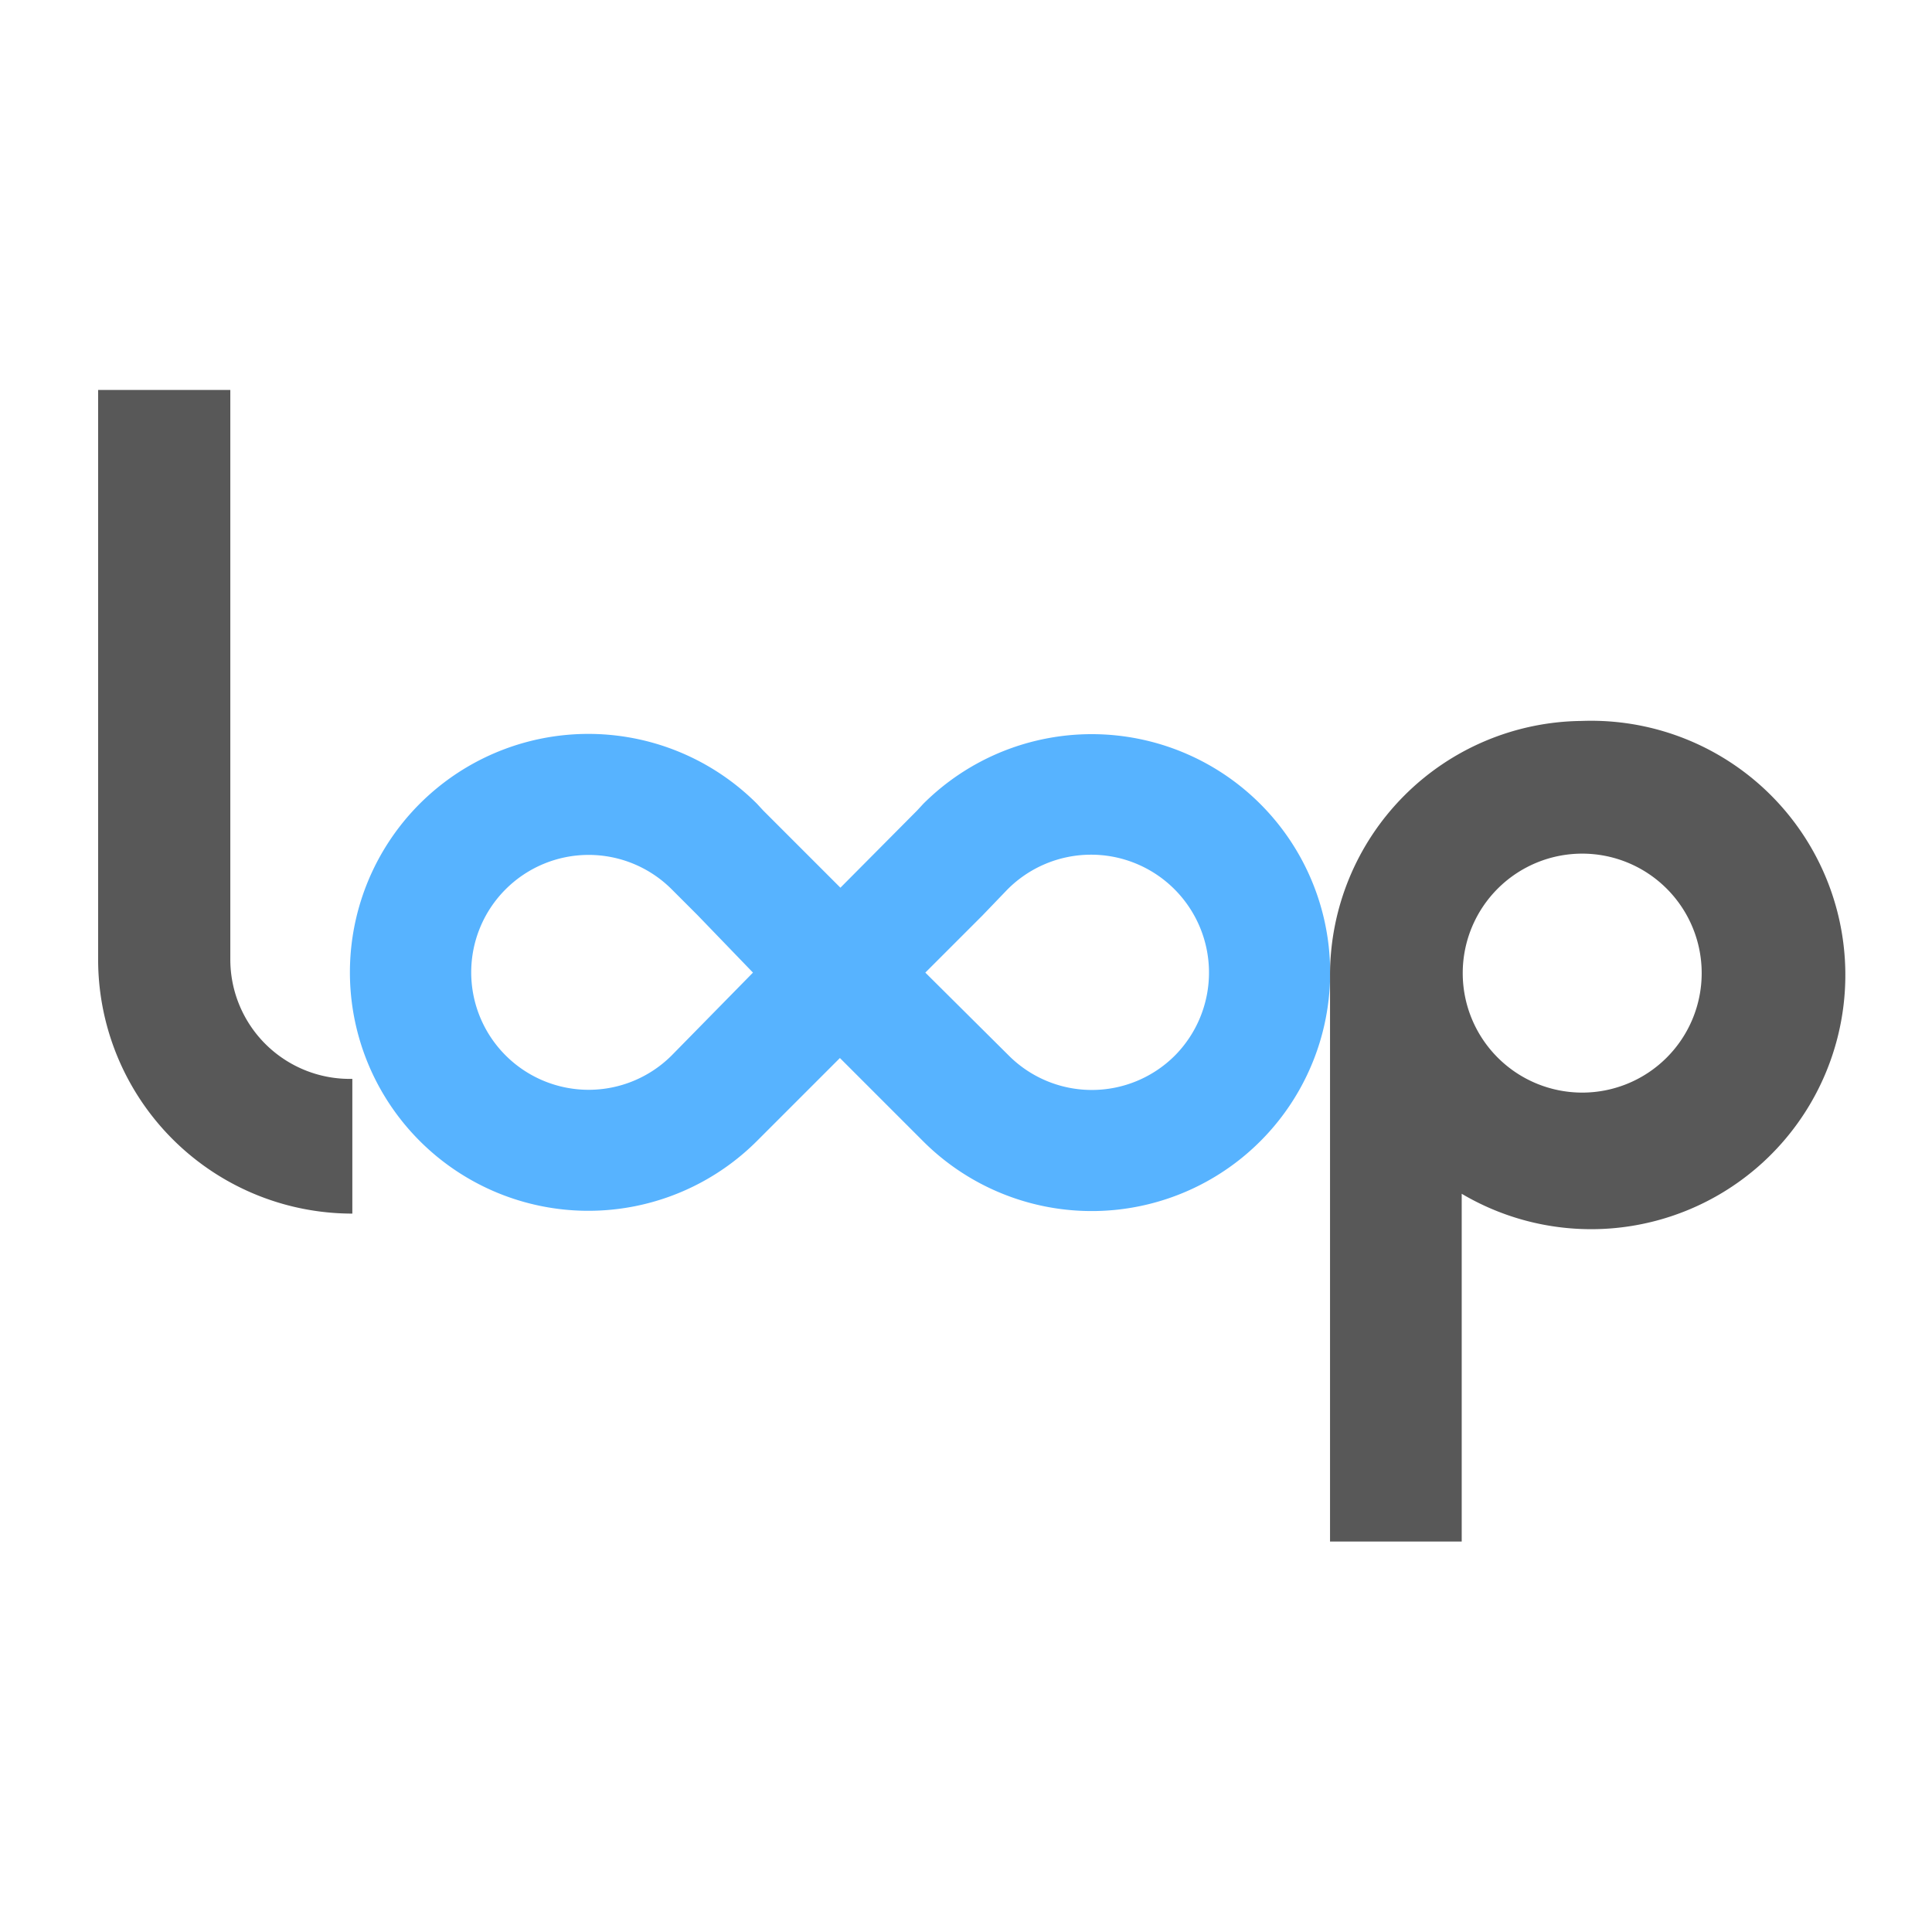 <svg id="레이어_1" data-name="레이어 1" xmlns="http://www.w3.org/2000/svg" width="38" height="38" viewBox="0 0 38 38"><defs><style>.cls-1{fill:#fff;opacity:0;}.cls-2{fill:#57b3ff;}.cls-3{fill:#585858;}</style></defs><title>loop</title><rect class="cls-1" width="38" height="38"/><path class="cls-2" d="M16.35,11.49l-0.12.13-1.51,1.52L13.2,11.62l-0.12-.13a4.69,4.69,0,1,0,0,6.63l1.63-1.63,1.63,1.63A4.69,4.69,0,1,0,16.35,11.49ZM11.4,16.44a2.31,2.31,0,1,1,0-3.27h0l0.51,0.51L13,14.81Zm9.9,0a2.31,2.31,0,0,1-3.27,0l-1.64-1.63,1.12-1.12L18,13.18h0A2.31,2.31,0,0,1,21.3,16.44Z" transform="translate(1.81 4.32)"/><path class="cls-3" d="M29.3,9.86a5,5,0,0,0-4.95,5h0V26h2.59V19.16A5,5,0,1,0,29.3,9.86Zm0,7.31a2.35,2.35,0,1,1,2.36-2.35A2.35,2.35,0,0,1,29.3,17.17Z" transform="translate(1.81 4.32)"/><path class="cls-3" d="M2.72,14.55V3.35H0.12v11.2h0a5,5,0,0,0,5,5V16.9A2.35,2.35,0,0,1,2.72,14.55Z" transform="translate(1.81 4.32)"/></svg>